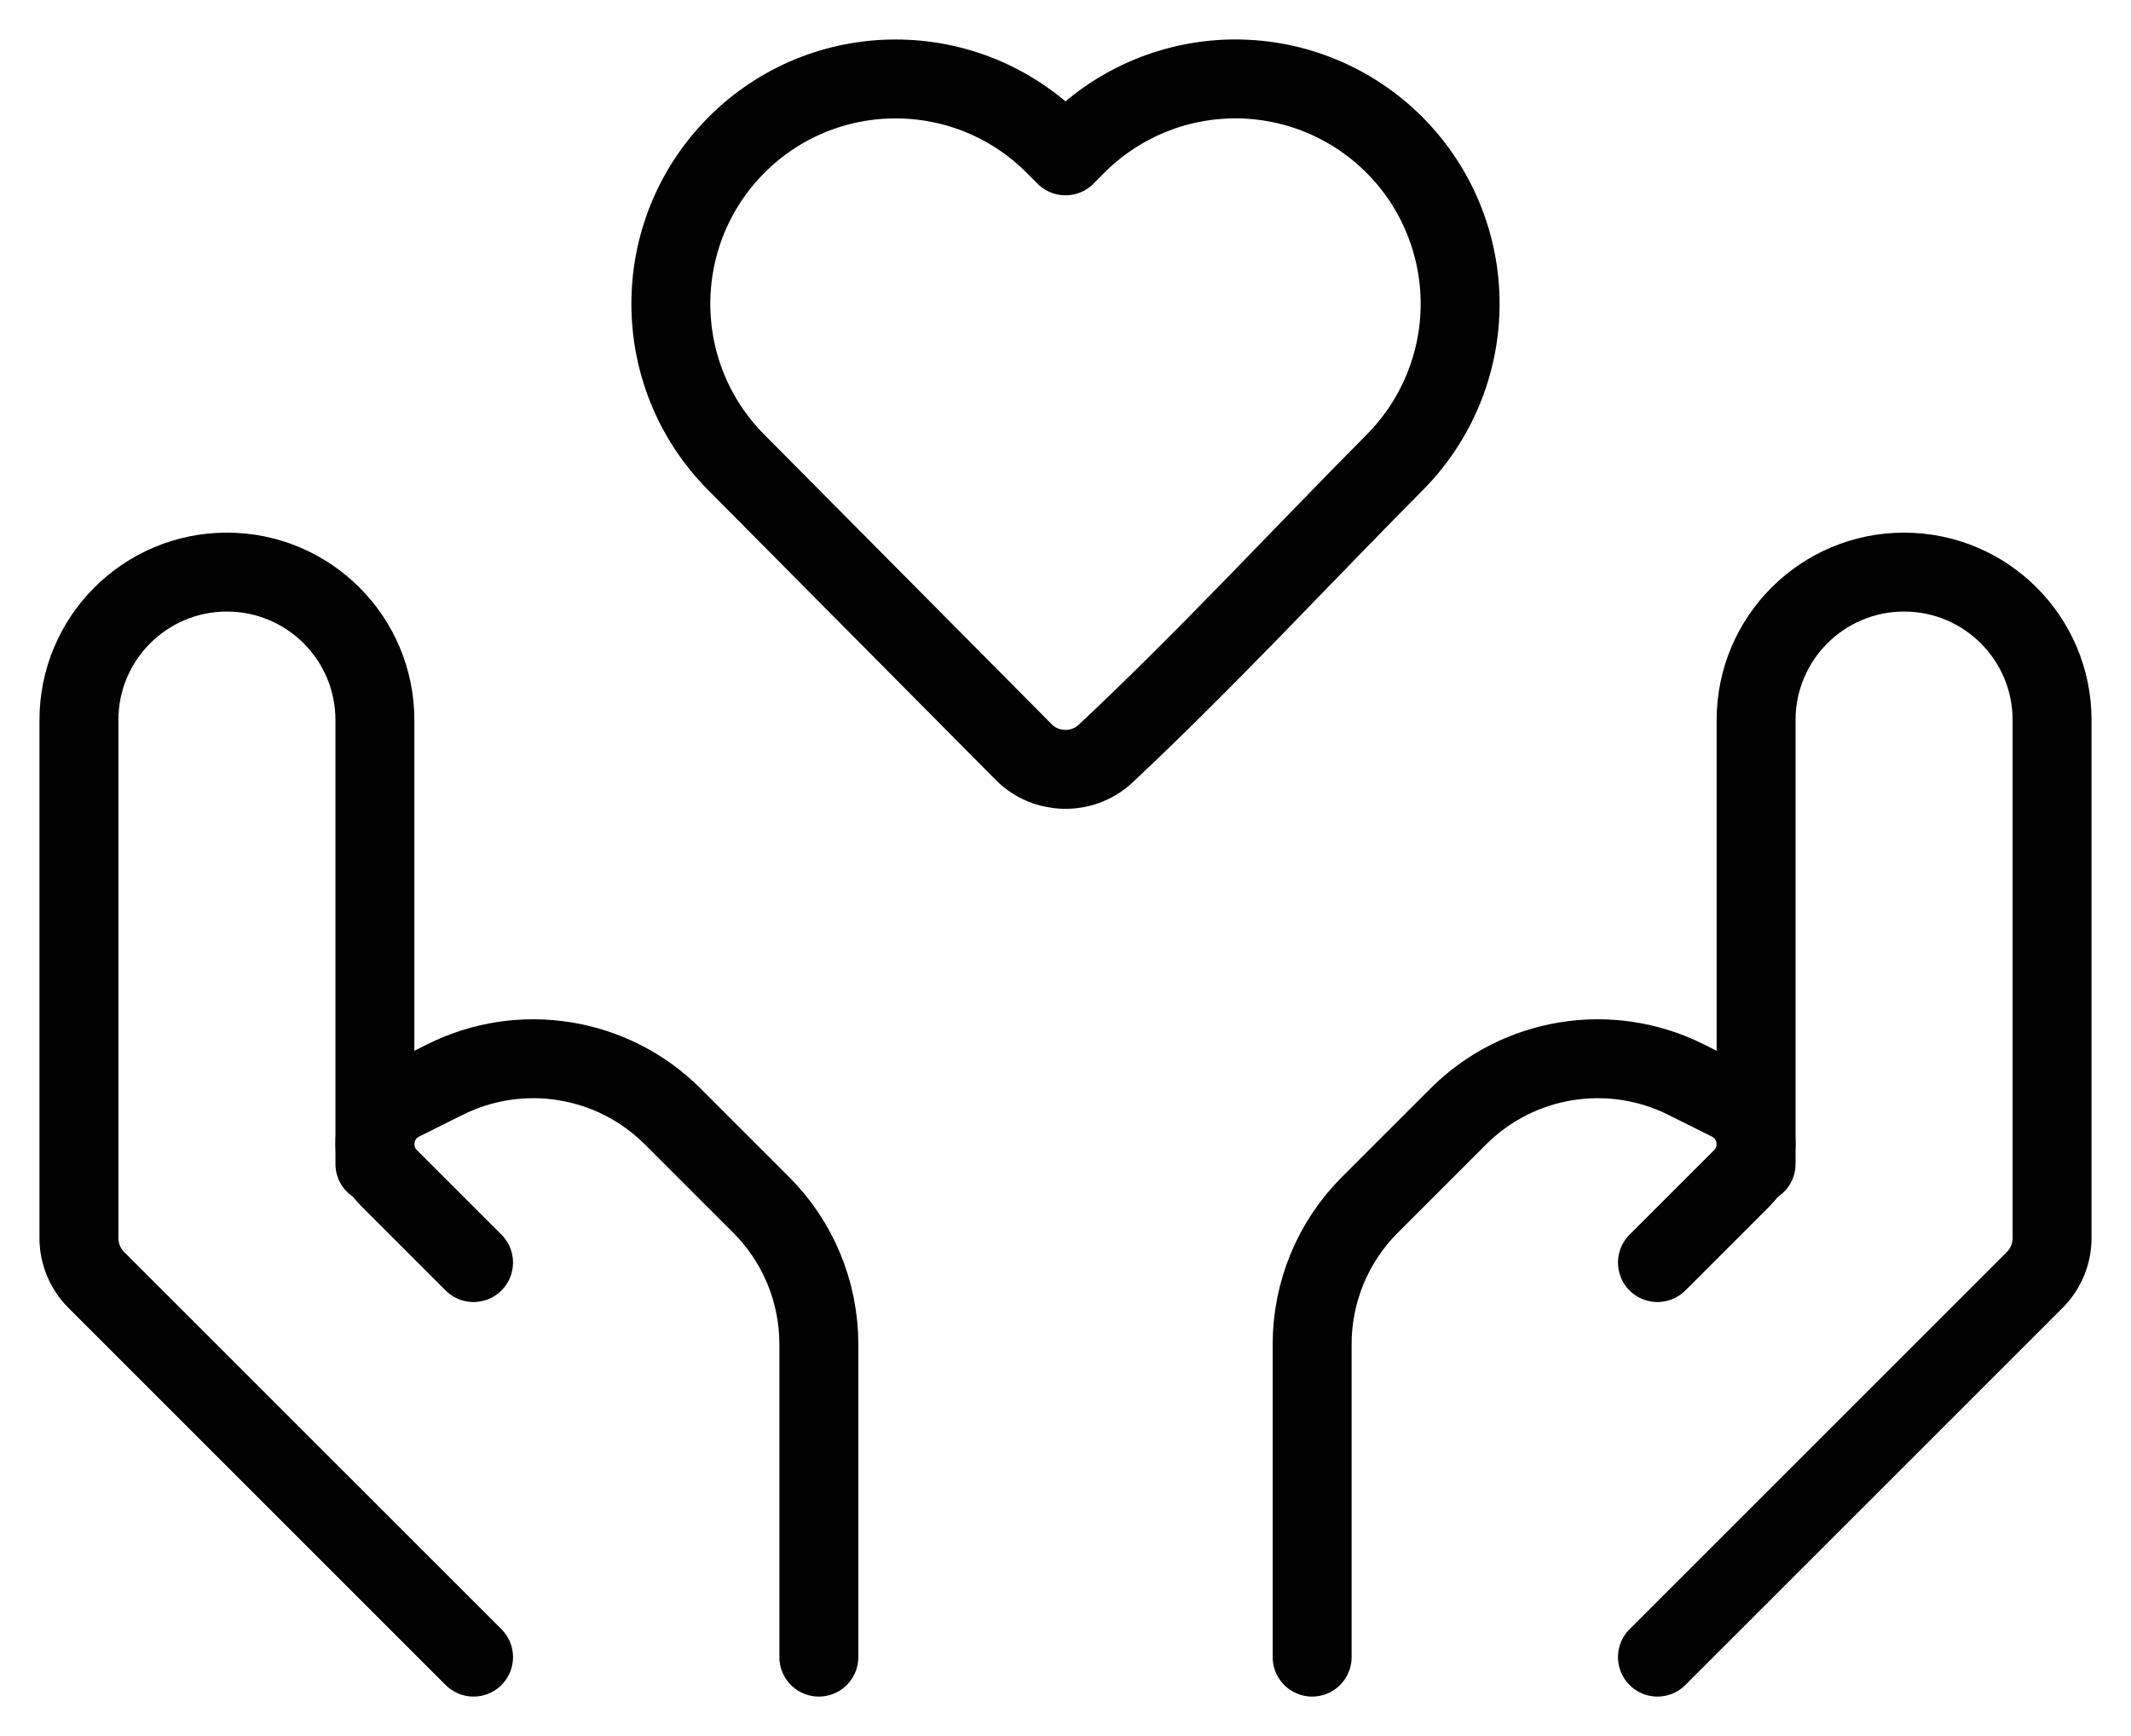 <svg width="27" height="22" viewBox="0 0 27 22" fill="none" xmlns="http://www.w3.org/2000/svg">
<path d="M18.5 3.85C18.5 4.601 18.203 5.324 17.673 5.858C16.452 7.088 15.269 8.37 14.003 9.555C13.713 9.823 13.252 9.813 12.974 9.534L9.327 5.858C8.224 4.747 8.224 2.953 9.327 1.842C10.44 0.72 12.254 0.72 13.367 1.842L13.5 1.975L13.632 1.842C14.166 1.304 14.893 1 15.653 1C16.412 1 17.139 1.304 17.673 1.842C18.203 2.376 18.5 3.098 18.5 3.85Z" stroke="black" stroke-linejoin="round"/>
<path d="M21 21L25.78 16.22C25.921 16.079 26 15.888 26 15.689V9.125C26 8.089 25.16 7.25 24.125 7.25C23.09 7.25 22.25 8.089 22.25 9.125V14.75" stroke="black" stroke-linecap="round" stroke-linejoin="round"/>
<path d="M21 16L22.073 14.927C22.186 14.814 22.25 14.66 22.25 14.499C22.25 14.27 22.12 14.06 21.915 13.957L21.362 13.681C20.399 13.2 19.237 13.388 18.476 14.149L17.357 15.268C16.888 15.736 16.625 16.372 16.625 17.035V21" stroke="black" stroke-linecap="round" stroke-linejoin="round"/>
<path d="M6 21L1.22 16.22C1.079 16.079 1 15.888 1 15.689V9.125C1 8.089 1.839 7.25 2.875 7.25C3.911 7.25 4.75 8.089 4.75 9.125V14.75" stroke="black" stroke-linecap="round" stroke-linejoin="round"/>
<path d="M6 16L4.927 14.927C4.814 14.814 4.75 14.66 4.75 14.499C4.75 14.27 4.88 14.06 5.085 13.957L5.638 13.681C6.601 13.2 7.763 13.388 8.524 14.149L9.643 15.268C10.112 15.736 10.375 16.372 10.375 17.035V21" stroke="black" stroke-linecap="round" stroke-linejoin="round"/>
</svg>
